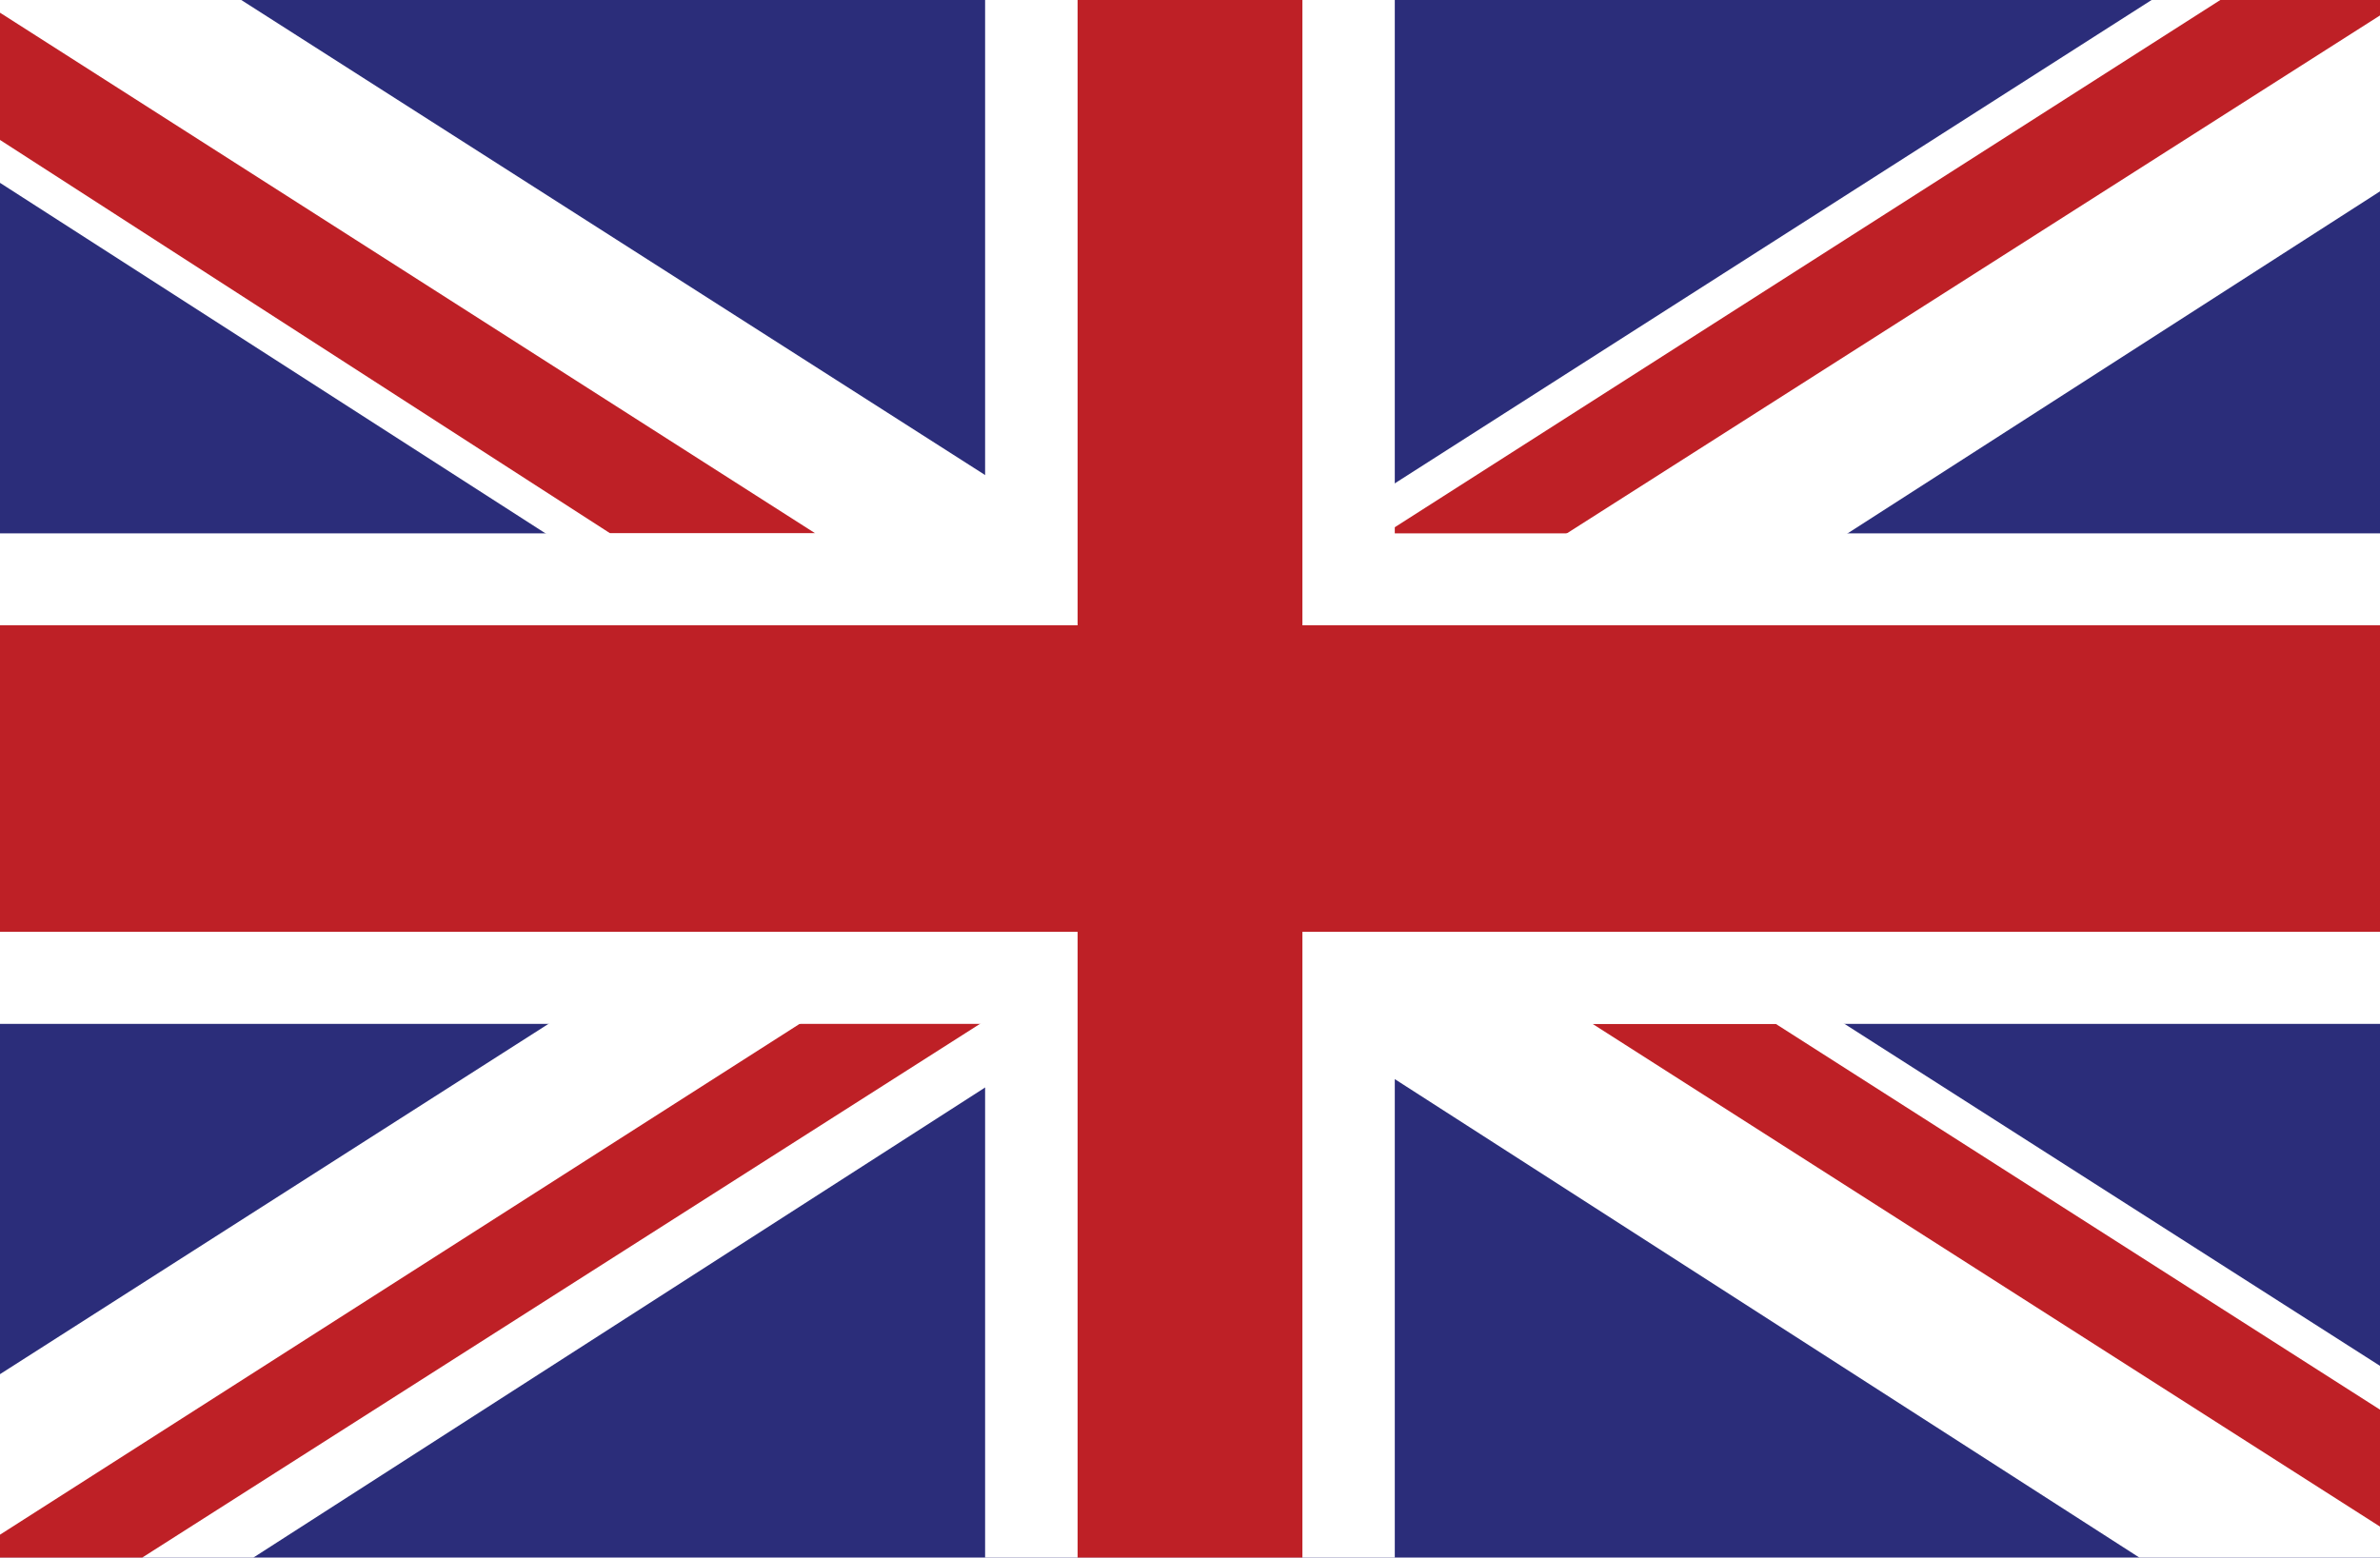 <?xml version="1.0" encoding="utf-8"?>
<!-- Generator: Adobe Illustrator 15.0.0, SVG Export Plug-In . SVG Version: 6.00 Build 0)  -->
<!DOCTYPE svg PUBLIC "-//W3C//DTD SVG 1.1//EN" "http://www.w3.org/Graphics/SVG/1.1/DTD/svg11.dtd">
<svg version="1.1" id="Layer_1" xmlns="http://www.w3.org/2000/svg" xmlns:xlink="http://www.w3.org/1999/xlink" x="0px" y="0px"
	 width="22.93px" height="15.01px" viewBox="0 0 22.93 15.01" enable-background="new 0 0 22.93 15.01" xml:space="preserve">
<g>
	<rect x="-0.249" y="-0.001" fill="#2B2D7A" width="23.428" height="15.011"/>
	<polygon fill="#FFFFFF" points="-0.249,15.01 2.442,15.01 23.179,1.684 23.179,-0.001 20.731,-0.001 -0.249,13.402 	"/>
	<polygon fill="#FFFFFF" points="2.323,-0.001 -0.249,-0.001 -0.249,1.602 20.611,15.01 23.179,15.01 23.179,13.322 	"/>
	<polygon fill="#BE2026" points="-0.249,14.949 -0.249,15.01 1.371,15.01 11.033,8.853 10.166,8.294 	"/>
	<polygon fill="#BE2026" points="21.393,-0.001 11.857,6.091 12.729,6.648 23.165,-0.001 	"/>
	<polygon fill="#BE2026" points="-0.249,1.188 5.879,5.14 7.855,5.14 -0.193,-0.001 -0.249,-0.001 	"/>
	<polygon fill="#BE2026" points="23.179,13.744 17.108,9.867 15.343,9.867 23.179,14.871 	"/>
	<polygon fill="#FFFFFF" points="23.179,5.14 13.438,5.14 13.438,-0.001 9.491,-0.001 9.491,5.14 -0.249,5.14 -0.249,9.867 
		9.491,9.867 9.491,15.01 13.438,15.01 13.438,9.867 23.179,9.867 	"/>
	<rect x="-0.249" y="6.026" fill="#BE2026" width="23.428" height="2.954"/>
	<rect x="10.382" y="-0.001" fill="#BE2026" width="2.166" height="15.011"/>
</g>
</svg>
